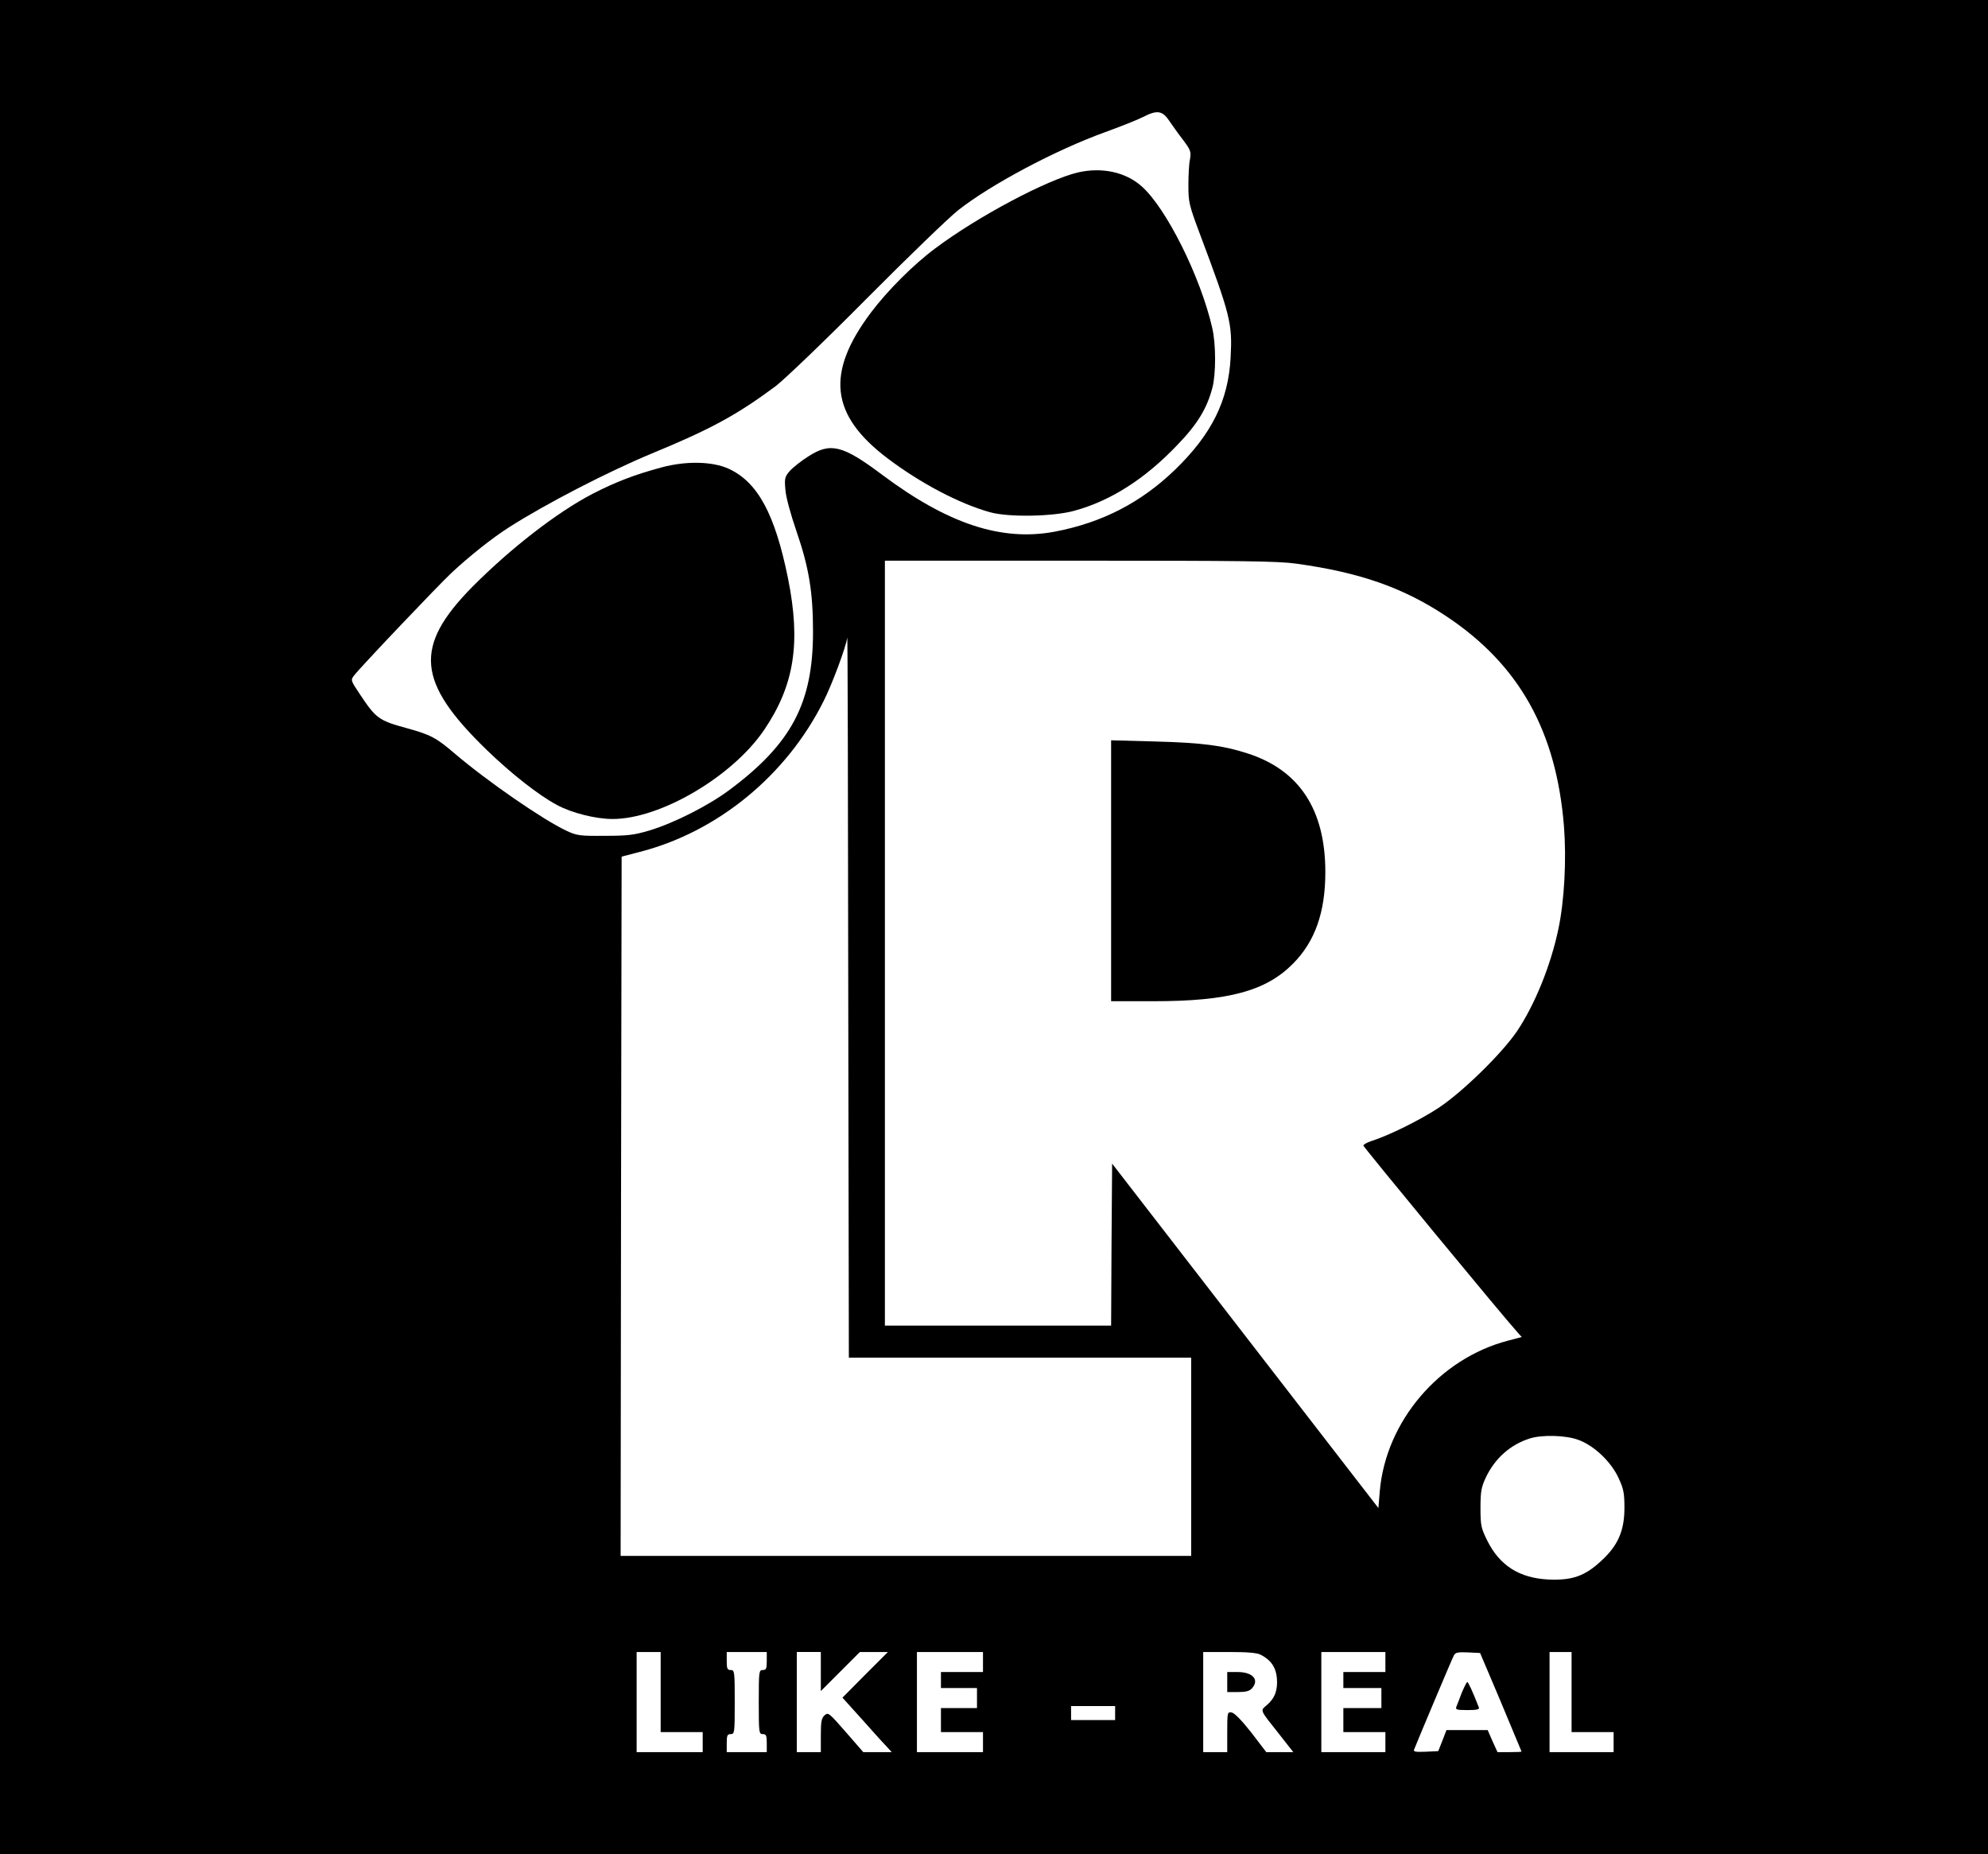 <?xml version="1.0" standalone="no"?>
<!DOCTYPE svg PUBLIC "-//W3C//DTD SVG 20010904//EN"
 "http://www.w3.org/TR/2001/REC-SVG-20010904/DTD/svg10.dtd">
<svg version="1.0" xmlns="http://www.w3.org/2000/svg"
 width="993pt" height="926pt" viewBox="0 0 993 926"
 preserveAspectRatio="xMidYMid meet">

<g transform="translate(0,926) scale(0.1,-0.1)"
fill="#000000" stroke="none">
<path d="M0 4630 l0 -4630 4965 0 4965 0 0 4630 0 4630 -4965 0 -4965 0 0
-4630z m5838 4030 c15 -22 46 -66 70 -97 40 -53 42 -61 36 -98 -5 -22 -8 -80
-8 -130 0 -85 3 -98 58 -245 152 -405 162 -445 153 -614 -11 -216 -94 -384
-278 -562 -170 -164 -364 -264 -600 -309 -266 -50 -534 38 -864 285 -196 147
-257 162 -367 91 -37 -23 -79 -57 -94 -74 -24 -28 -26 -37 -21 -92 2 -35 26
-123 56 -210 62 -180 82 -304 82 -500 0 -356 -107 -559 -419 -791 -105 -78
-275 -164 -397 -201 -78 -23 -107 -27 -225 -27 -125 -1 -139 1 -192 26 -115
54 -394 246 -558 386 -91 78 -120 93 -236 125 -143 39 -156 49 -237 171 -45
67 -46 70 -29 92 32 42 419 449 487 513 89 83 203 174 288 228 183 117 493
277 712 368 296 122 426 193 620 337 45 35 243 224 455 438 206 207 412 406
457 441 163 128 484 299 733 389 80 29 165 63 190 76 68 35 95 32 128 -16z
m638 -2215 c318 -44 534 -120 749 -263 364 -242 549 -574 587 -1049 13 -167 2
-371 -28 -513 -38 -181 -117 -376 -206 -509 -76 -112 -272 -304 -393 -384 -93
-61 -246 -137 -337 -166 -21 -7 -38 -17 -38 -22 0 -7 696 -851 772 -935 l19
-21 -68 -18 c-343 -89 -611 -403 -641 -752 l-7 -84 -665 860 -665 860 -3 -404
-2 -405 -565 0 -565 0 0 1910 0 1910 973 0 c815 0 991 -2 1083 -15z m-1381
-3965 l855 0 0 -495 0 -495 -1425 0 -1425 0 2 1746 3 1746 92 24 c388 100 732
382 917 753 43 85 112 271 118 317 2 11 4 -794 5 -1788 l3 -1808 855 0z m2790
-411 c79 -29 164 -111 200 -191 25 -53 29 -76 29 -148 0 -114 -32 -188 -115
-264 -82 -77 -146 -99 -264 -94 -146 7 -245 70 -307 196 -30 61 -33 74 -33
162 0 81 4 103 26 150 45 96 122 165 219 196 61 20 182 17 245 -7z m-4585
-1259 l0 -200 105 0 105 0 0 -50 0 -50 -165 0 -165 0 0 250 0 250 60 0 60 0 0
-200z m530 155 c0 -38 -3 -45 -20 -45 -19 0 -20 -7 -20 -160 0 -153 1 -160 20
-160 17 0 20 -7 20 -45 l0 -45 -100 0 -100 0 0 45 c0 38 3 45 20 45 19 0 20 7
20 160 0 153 -1 160 -20 160 -17 0 -20 7 -20 45 l0 45 100 0 100 0 0 -45z
m270 -52 l0 -98 98 98 97 97 70 0 70 0 -114 -114 -113 -114 93 -103 c51 -57
106 -119 123 -136 l30 -33 -71 0 -71 0 -87 100 c-84 96 -88 100 -106 84 -16
-14 -19 -32 -19 -101 l0 -83 -60 0 -60 0 0 250 0 250 60 0 60 0 0 -97z m810
47 l0 -50 -105 0 -105 0 0 -40 0 -40 90 0 90 0 0 -50 0 -50 -90 0 -90 0 0 -60
0 -60 105 0 105 0 0 -50 0 -50 -165 0 -165 0 0 250 0 250 165 0 165 0 0 -50z
m1388 36 c50 -26 75 -62 80 -116 5 -60 -10 -101 -50 -135 -34 -29 -37 -21 59
-142 l73 -93 -67 0 -68 0 -75 98 c-49 62 -84 98 -98 100 -21 3 -22 1 -22 -97
l0 -101 -60 0 -60 0 0 250 0 250 130 0 c93 0 139 -4 158 -14z m622 -36 l0 -50
-105 0 -105 0 0 -40 0 -40 95 0 95 0 0 -50 0 -50 -95 0 -95 0 0 -60 0 -60 105
0 105 0 0 -50 0 -50 -160 0 -160 0 0 250 0 250 160 0 160 0 0 -50z m577 -200
c56 -135 103 -246 103 -247 0 -2 -27 -3 -60 -3 l-60 0 -25 55 -24 55 -103 0
-103 0 -20 -52 -21 -53 -63 -3 c-49 -2 -62 0 -58 10 21 53 191 457 199 471 8
15 20 17 70 15 l61 -3 104 -245z m353 50 l0 -200 105 0 105 0 0 -50 0 -50
-160 0 -160 0 0 250 0 250 55 0 55 0 0 -200z m-2280 -105 l0 -35 -110 0 -110
0 0 35 0 35 110 0 110 0 0 -35z"/>
<path d="M5385 8399 c-154 -36 -501 -220 -713 -379 -108 -80 -239 -211 -321
-320 -227 -302 -204 -512 81 -728 165 -125 361 -228 513 -270 92 -26 315 -22
420 7 181 49 353 158 515 328 100 103 149 183 176 287 18 68 18 219 -1 299
-59 257 -231 600 -353 707 -80 71 -198 96 -317 69z"/>
<path d="M3305 6926 c-134 -36 -228 -72 -345 -132 -177 -92 -408 -271 -600
-464 -295 -299 -279 -476 72 -816 123 -119 260 -226 350 -274 74 -40 194 -70
278 -70 239 0 599 212 757 445 151 223 184 435 119 757 -65 321 -151 480 -296
547 -81 37 -212 40 -335 7z"/>
<path d="M5550 4912 l0 -652 213 0 c373 0 561 51 696 188 110 111 161 257 161
457 0 312 -130 510 -390 593 -120 39 -228 53 -457 59 l-223 6 0 -651z"/>
<path d="M6130 860 l0 -50 53 0 c40 0 58 5 70 18 39 43 5 82 -71 82 l-52 0 0
-50z"/>
<path d="M7302 808 c-11 -29 -23 -61 -27 -70 -6 -16 0 -18 55 -18 46 0 61 3
57 13 -33 84 -53 127 -58 127 -3 0 -15 -24 -27 -52z"/>
</g>
</svg>
